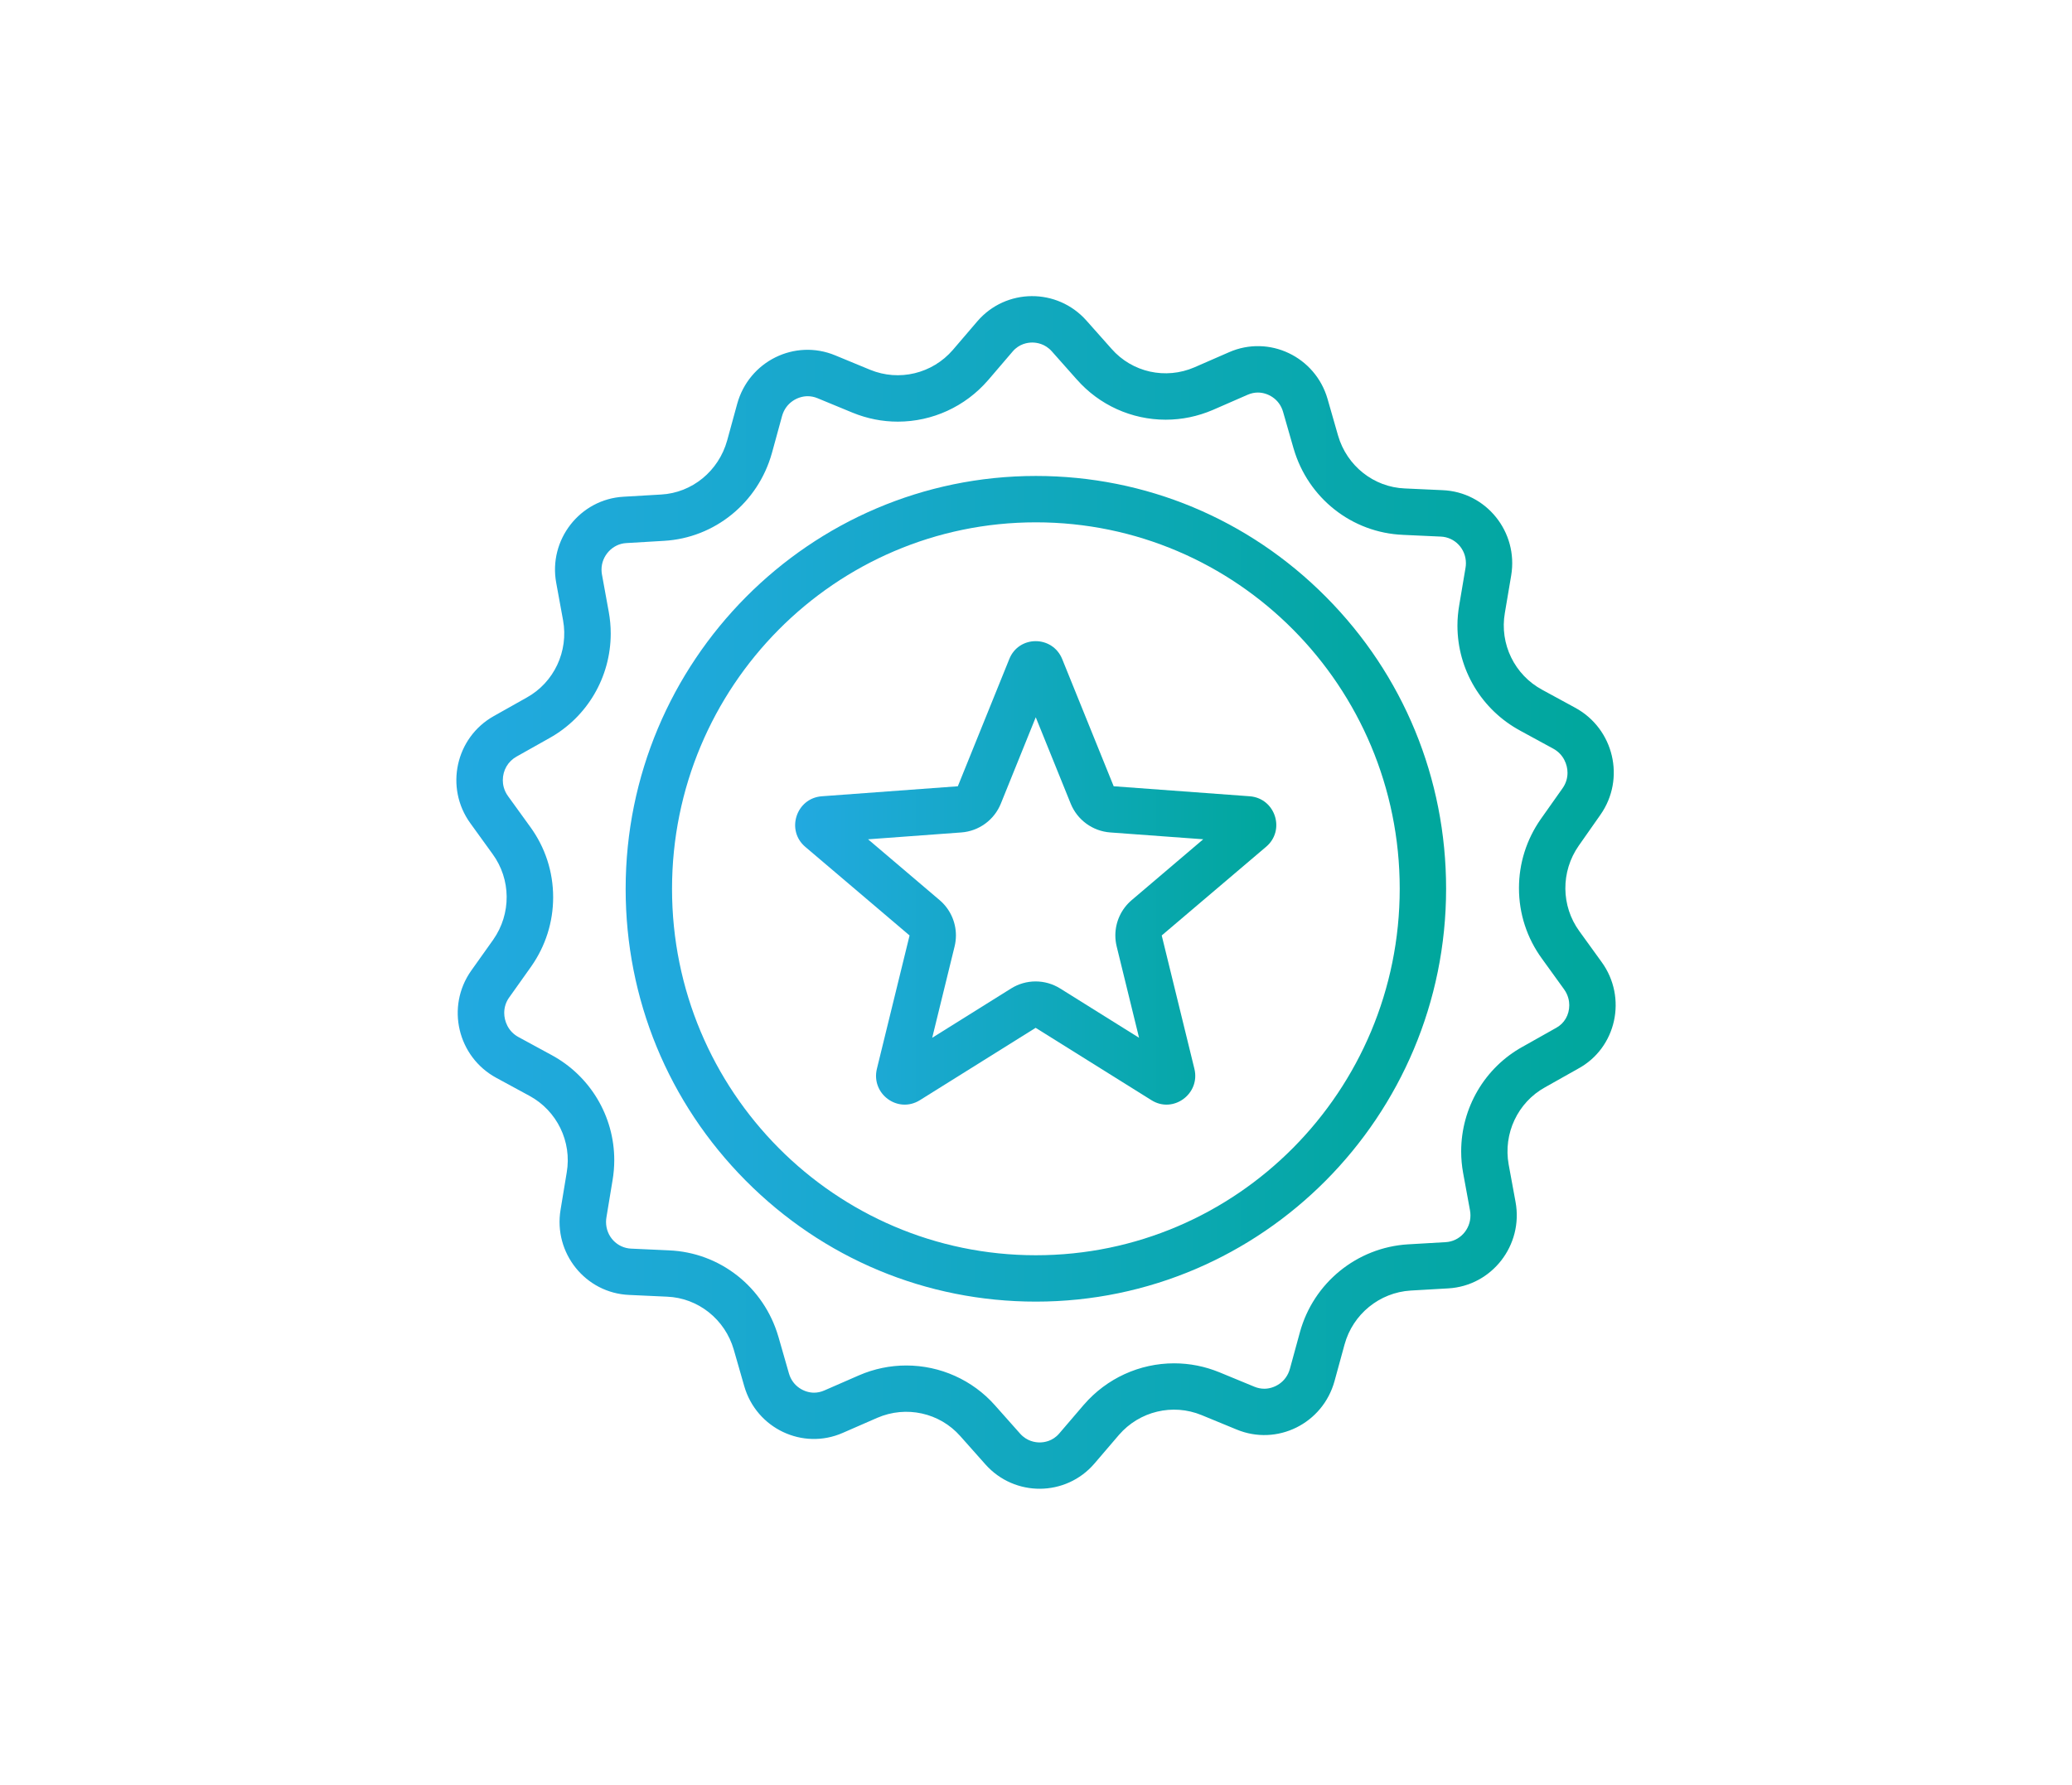 <?xml version="1.0" encoding="utf-8"?>
<!-- Generator: Adobe Illustrator 17.0.0, SVG Export Plug-In . SVG Version: 6.00 Build 0)  -->
<!DOCTYPE svg PUBLIC "-//W3C//DTD SVG 1.1//EN" "http://www.w3.org/Graphics/SVG/1.1/DTD/svg11.dtd">
<svg version="1.1" id="Layer_1" xmlns="http://www.w3.org/2000/svg" xmlns:xlink="http://www.w3.org/1999/xlink" x="0px" y="0px"
	 width="65px" height="56px" viewBox="0 0 65 56" enable-background="new 0 0 65 56" xml:space="preserve">
<g>
	<linearGradient id="SVGID_1_" gradientUnits="userSpaceOnUse" x1="24.945" y1="27.387" x2="40.038" y2="27.387">
		<stop  offset="0" style="stop-color:#22A9E0"/>
		<stop  offset="1" style="stop-color:#00A79C"/>
	</linearGradient>
	<path fill="url(#SVGID_1_)" d="M39.205,24.983l-4.268-0.314l-1.615-3.991c-0.306-0.749-1.361-0.749-1.66,0l-1.614,3.991
		l-4.269,0.314c-0.803,0.061-1.132,1.071-0.512,1.591l3.267,2.776l-1.025,4.183c-0.191,0.788,0.658,1.414,1.347,0.986l3.633-2.271
		l3.634,2.271c0.68,0.428,1.538-0.199,1.346-0.986l-1.025-4.183l3.267-2.776C40.337,26.054,40.009,25.044,39.205,24.983z
		 M36.896,33.287c-0.001-0.001-0.002-0.002-0.003-0.002l-0.016-0.01C36.883,33.28,36.89,33.284,36.896,33.287z M26.209,25.465
		c-0.002-0.002-0.005-0.005-0.008-0.007c0.005,0.004,0.009,0.008,0.014,0.012L26.209,25.465z M35.502,28.241
		c-0.33,0.28-0.513,0.687-0.513,1.108c0,0.115,0.014,0.231,0.042,0.346c0,0,0.399,1.628,0.702,2.865
		c-1.075-0.672-2.474-1.546-2.474-1.546c-0.235-0.147-0.503-0.222-0.771-0.222c-0.268,0-0.535,0.074-0.771,0.222
		c0,0-1.397,0.874-2.473,1.546c0.303-1.236,0.702-2.865,0.702-2.865c0.028-0.115,0.042-0.232,0.042-0.347
		c0-0.421-0.183-0.828-0.513-1.108c0,0-1.279-1.087-2.243-1.907c1.261-0.093,2.923-0.215,2.923-0.215
		c0.553-0.04,1.034-0.391,1.242-0.905c0,0,0.617-1.528,1.095-2.709c0.478,1.181,1.096,2.709,1.096,2.709
		c0.208,0.514,0.69,0.865,1.242,0.905c0,0,1.654,0.121,2.916,0.214C36.781,27.154,35.502,28.241,35.502,28.241z M38.769,25.465
		L38.769,25.465C38.769,25.465,38.769,25.465,38.769,25.465L38.769,25.465z"/>
	<linearGradient id="SVGID_2_" gradientUnits="userSpaceOnUse" x1="14.315" y1="28" x2="50.685" y2="28">
		<stop  offset="0" style="stop-color:#22A9E0"/>
		<stop  offset="1" style="stop-color:#00A79C"/>
	</linearGradient>
	<path fill="url(#SVGID_2_)" d="M50.244,30.183l-0.696-0.963c-0.581-0.795-0.589-1.874-0.023-2.685l0.681-0.971
		c0.795-1.132,0.42-2.699-0.788-3.357l-1.04-0.566c-0.864-0.466-1.339-1.437-1.17-2.408l0.199-1.178
		c0.229-1.361-0.78-2.622-2.157-2.676l-1.178-0.054c-0.979-0.038-1.821-0.711-2.096-1.659l-0.329-1.147
		c-0.383-1.331-1.836-2.019-3.091-1.468l-1.086,0.474c-0.903,0.39-1.951,0.16-2.601-0.581l-0.788-0.887
		c-0.918-1.032-2.525-1.017-3.42,0.023l-0.772,0.902c-0.643,0.742-1.683,0.994-2.593,0.62l-1.094-0.452
		c-1.27-0.527-2.708,0.184-3.076,1.522l-0.314,1.147c-0.268,0.963-1.101,1.644-2.073,1.697l-1.178,0.069
		c-1.369,0.077-2.363,1.354-2.111,2.707l0.214,1.17c0.176,0.971-0.283,1.95-1.14,2.424l-1.033,0.581
		c-1.2,0.673-1.545,2.248-0.734,3.365l0.696,0.963c0.581,0.795,0.589,1.874,0.022,2.685l-0.696,0.979
		c-0.795,1.131-0.421,2.699,0.788,3.357l1.041,0.565c0.864,0.467,1.338,1.438,1.17,2.409l-0.192,1.162
		c-0.229,1.361,0.781,2.623,2.158,2.677l1.178,0.054c0.979,0.038,1.821,0.711,2.096,1.659l0.329,1.147
		c0.382,1.33,1.835,2.019,3.09,1.468l1.086-0.474c0.903-0.39,1.951-0.161,2.601,0.574l0.788,0.887
		c0.918,1.032,2.524,1.017,3.419-0.023l0.772-0.902c0.643-0.742,1.684-0.994,2.593-0.62l1.095,0.451
		c1.269,0.528,2.708-0.183,3.075-1.522l0.314-1.147c0.26-0.948,1.094-1.629,2.073-1.69l1.178-0.068
		c1.369-0.077,2.364-1.354,2.112-2.715l-0.215-1.17c-0.176-0.971,0.283-1.95,1.141-2.424l1.032-0.581
		C50.711,32.882,51.055,31.299,50.244,30.183z M48.813,32.252c-0.008,0.005-0.015,0.008-0.024,0.013l-1.032,0.581l0.008-0.005
		c-1.189,0.658-1.927,1.916-1.927,3.284c0,0.229,0.021,0.456,0.061,0.676l0.215,1.17c0,0.002,0.001,0.005,0.001,0.007
		c0.009,0.049,0.014,0.102,0.014,0.156c0,0.446-0.341,0.814-0.776,0.838l-1.182,0.069c-0.002,0-0.005,0-0.007,0
		c-1.599,0.1-2.96,1.209-3.385,2.757l-0.314,1.148c-0.118,0.43-0.499,0.625-0.802,0.625c-0.106,0-0.211-0.021-0.312-0.063
		l-1.098-0.453c-0.455-0.186-0.932-0.281-1.42-0.281c-1.085,0-2.115,0.472-2.827,1.294c-0.002,0.002-0.004,0.005-0.006,0.006
		l-0.772,0.902c-0.209,0.244-0.474,0.28-0.613,0.28c-0.137,0-0.4-0.036-0.614-0.277l-0.788-0.887
		c-0.701-0.793-1.716-1.25-2.781-1.25c-0.512,0-1.012,0.104-1.483,0.308c-0.002,0.001-0.003,0.002-0.005,0.002l-1.086,0.474
		c-0.106,0.046-0.213,0.069-0.321,0.069c-0.296,0-0.669-0.189-0.788-0.606l-0.329-1.147c-0.001-0.002-0.001-0.003-0.002-0.005
		c-0.452-1.556-1.832-2.644-3.436-2.707h0.009l-1.178-0.054c-0.003,0-0.006,0-0.009,0c-0.444-0.018-0.792-0.384-0.792-0.836
		c0-0.05,0.004-0.098,0.012-0.143c0-0.002,0.001-0.005,0.001-0.008l0.192-1.162l-0.001,0.008c0.036-0.212,0.054-0.426,0.054-0.635
		c0-1.379-0.754-2.643-1.968-3.299l-1.038-0.564c-0.329-0.179-0.446-0.508-0.446-0.756c0-0.175,0.051-0.338,0.153-0.483
		l-0.003,0.004l0.004-0.006c-0.001,0.001-0.001,0.002-0.001,0.003l0.693-0.975c0.002-0.003,0.004-0.006,0.006-0.009
		c0.446-0.638,0.683-1.387,0.683-2.164c0-0.8-0.249-1.564-0.72-2.21l-0.694-0.96c-0.137-0.189-0.165-0.376-0.165-0.501
		c0-0.314,0.161-0.591,0.432-0.743l1.028-0.578c1.187-0.659,1.925-1.915,1.925-3.282c0-0.229-0.021-0.456-0.061-0.676l-0.213-1.17
		c-0.001-0.003-0.002-0.006-0.002-0.009c-0.008-0.048-0.013-0.099-0.013-0.152c0-0.435,0.348-0.808,0.776-0.831l1.181-0.07
		c1.595-0.09,2.957-1.198,3.39-2.76c0.001-0.002,0.002-0.004,0.002-0.006l0.314-1.147c0.118-0.43,0.499-0.625,0.803-0.625
		c0.105,0,0.21,0.021,0.311,0.063l1.097,0.453c0.456,0.187,0.933,0.282,1.421,0.282c1.084,0,2.114-0.472,2.826-1.294
		c0.002-0.002,0.004-0.005,0.006-0.006l0.772-0.902c0.209-0.244,0.474-0.28,0.614-0.28c0.137,0,0.4,0.036,0.614,0.277l0.787,0.887
		l-0.006-0.008c0.704,0.804,1.721,1.265,2.79,1.265c0.511,0,1.008-0.104,1.48-0.306c0.002-0.001,0.005-0.002,0.007-0.003
		l1.086-0.474c0.106-0.046,0.213-0.069,0.321-0.069c0.296,0,0.67,0.189,0.789,0.606l0.329,1.147
		c0.001,0.002,0.001,0.003,0.002,0.005c0.452,1.556,1.832,2.644,3.436,2.707h-0.009l1.178,0.054c0.003,0,0.006,0,0.009,0
		c0.444,0.018,0.791,0.384,0.791,0.835c0,0.05-0.004,0.098-0.012,0.143l-0.198,1.175c-0.036,0.21-0.056,0.424-0.056,0.639
		c0,1.379,0.755,2.642,1.969,3.297l-0.005-0.002l1.04,0.566c0.331,0.18,0.449,0.509,0.449,0.757c0,0.176-0.052,0.34-0.156,0.487
		L48.334,25.7c-0.447,0.64-0.683,1.388-0.683,2.165c0,0.802,0.25,1.566,0.721,2.213l0.691,0.957
		c0.137,0.189,0.166,0.377,0.166,0.501C49.23,31.843,49.074,32.112,48.813,32.252z"/>
	<linearGradient id="SVGID_3_" gradientUnits="userSpaceOnUse" x1="19.627" y1="27.885" x2="45.365" y2="27.885">
		<stop  offset="0" style="stop-color:#22A9E0"/>
		<stop  offset="1" style="stop-color:#00A79C"/>
	</linearGradient>
	<path fill="url(#SVGID_3_)" d="M32.496,14.933c-7.096,0-12.869,5.812-12.869,12.956c0,3.456,1.338,6.707,3.766,9.152
		c2.431,2.448,5.664,3.797,9.103,3.797c7.096,0,12.869-5.812,12.869-12.956c0-3.456-1.338-6.707-3.766-9.152
		C39.168,16.281,35.935,14.933,32.496,14.933z M32.496,39.383c-6.303,0-11.414-5.147-11.414-11.494s5.111-11.501,11.414-11.501
		c6.304,0,11.414,5.147,11.414,11.494S38.8,39.383,32.496,39.383z"/>
</g>
</svg>
